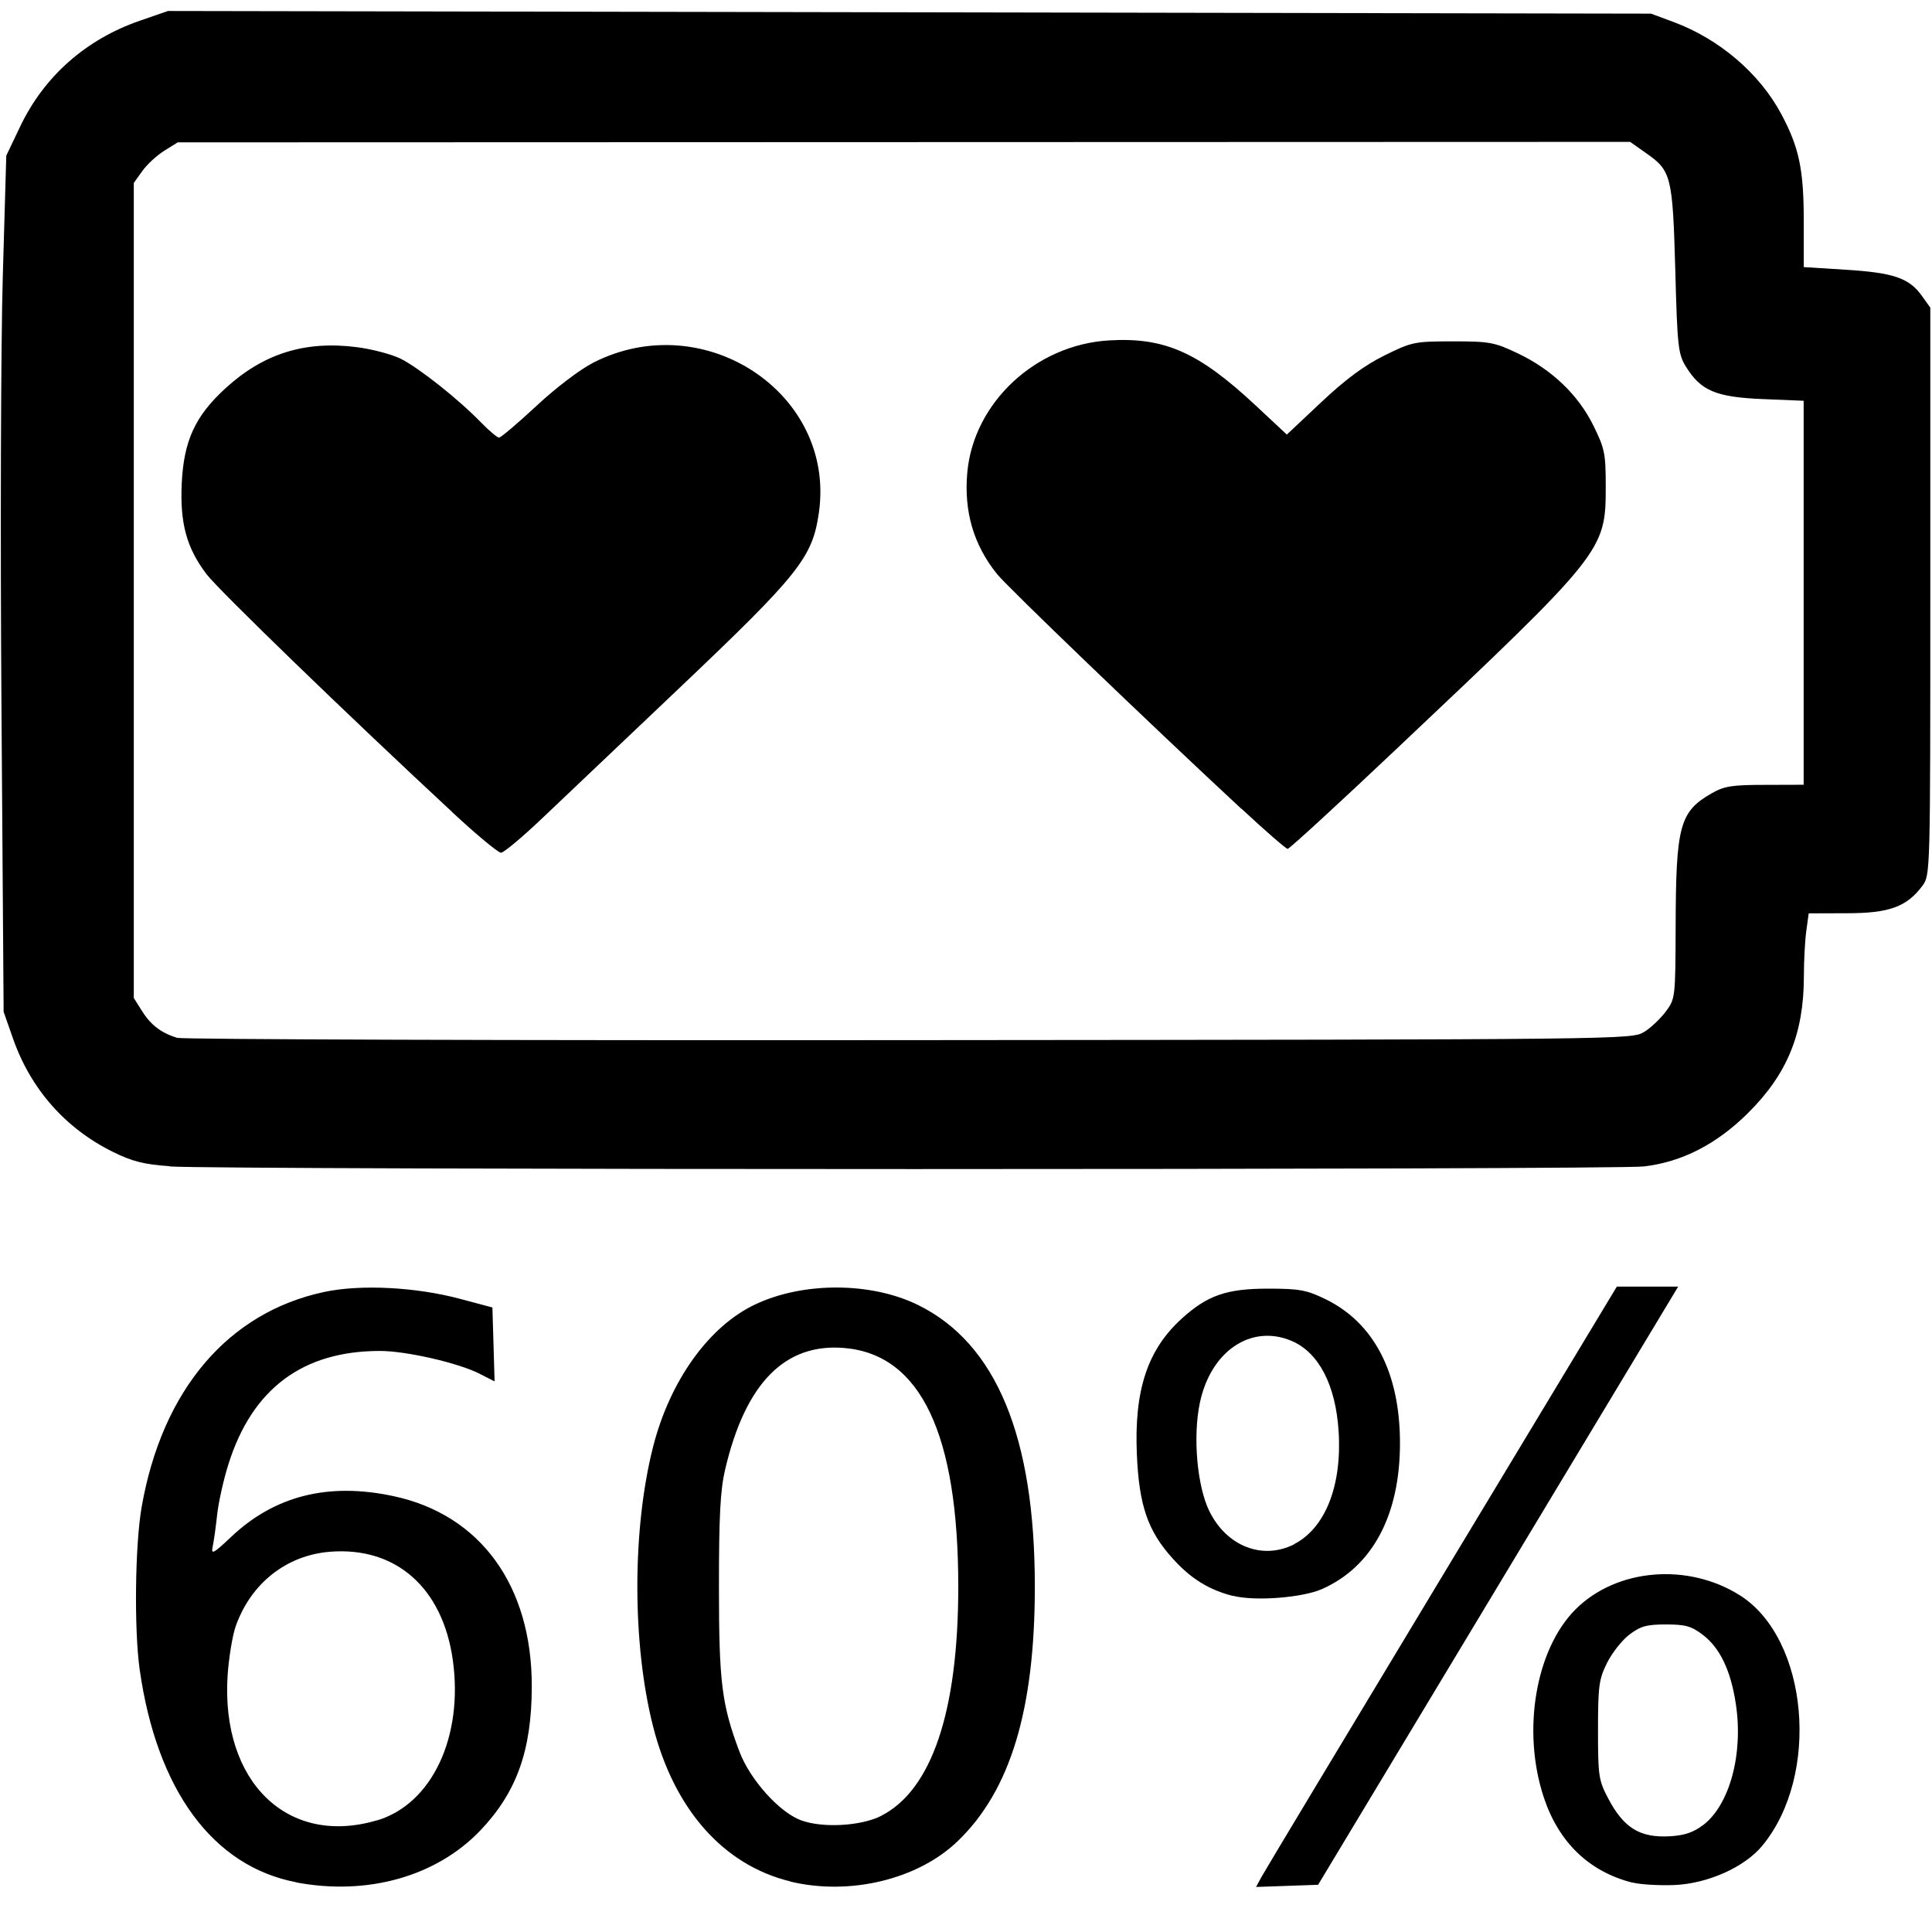 <svg height="16" viewBox="0 0 16 16" width="16" xmlns="http://www.w3.org/2000/svg"><path d="m2.453 15.588c-.69-.132-1.154-.762-1.296-1.76-.047-.332-.039-1.032.016-1.347.169-.969.716-1.613 1.514-1.782.301-.064.76-.04 1.125.058l.266.071.009.306.009.306-.126-.064c-.174-.089-.607-.188-.821-.188-.641-.001-1.06.312-1.257.937-.041.129-.083.319-.094.422s-.028.222-.037.264c-.014.066.007.055.152-.082.361-.342.805-.454 1.344-.339.721.153 1.149.741 1.147 1.578-.001.528-.125.875-.426 1.191-.364.381-.935.542-1.526.43zm.669-.512c.454-.135.717-.691.628-1.328-.084-.599-.472-.941-1.018-.897-.36.029-.655.262-.78.617-.027.077-.057.26-.067.406-.057.882.497 1.421 1.237 1.201zm3.423.505c-.554-.135-.962-.596-1.137-1.285-.173-.682-.173-1.63 0-2.312.139-.549.464-1.003.85-1.183.398-.187.959-.184 1.346.007.646.318.967 1.092.966 2.333-0 1.019-.203 1.688-.639 2.107-.329.317-.895.453-1.387.334zm.754-.544c.418-.214.637-.865.637-1.897 0-1.264-.311-1.919-.938-1.976-.496-.045-.825.289-.993 1.007-.04.17-.051.385-.051.969 0 .794.023.976.17 1.367.087.23.33.502.51.568.179.066.499.048.666-.038zm3.144.514c.022-.042.695-1.16 1.494-2.486l1.453-2.41.254-0.0.254-0-1.491 2.477-1.491 2.477-.257.009-.257.009.041-.075zm3.079.041c-.359-.09-.612-.332-.736-.704-.184-.55-.07-1.228.262-1.56.339-.339.931-.389 1.363-.115.566.36.666 1.49.183 2.073-.147.178-.451.313-.727.325-.124.005-.279-.004-.344-.02zm.582-.477c.221-.168.335-.592.271-1.006-.042-.277-.132-.463-.274-.571-.094-.071-.143-.085-.304-.085-.161 0-.21.014-.303.084-.061.046-.144.152-.185.234-.067.135-.075.191-.075.556 0 .382.005.416.085.568.129.245.264.327.514.312.117-.007.192-.032.27-.092zm-3.893-1.898c-.199-.05-.352-.145-.501-.312-.205-.227-.277-.439-.295-.86-.023-.533.088-.868.373-1.126.212-.192.371-.247.713-.247.26 0.0.319.011.474.086.404.196.619.611.619 1.193 0 .597-.228 1.024-.646 1.209-.163.072-.554.102-.736.056zm.506-.429c.258-.132.397-.483.369-.932-.024-.385-.164-.655-.389-.751-.336-.143-.672.085-.761.516-.058.279-.022.687.079.893.143.292.441.408.703.275zm-9.312-3.13c-.213-.015-.308-.039-.469-.118-.395-.195-.684-.523-.83-.944l-.076-.217-.018-2.541c-.01-1.397-.005-2.993.011-3.545l.029-1.004.114-.239c.198-.417.546-.725.994-.879l.231-.08 6.141.011 6.141.011.186.069c.38.141.713.426.893.763.148.277.186.46.186.888l0.0.379.352.022c.393.025.521.069.626.216l.07.098v2.349c0 2.335-0 2.35-.065 2.438-.13.175-.275.228-.626.228l-.316.001-.02.145c-.011.08-.02.248-.02.373 0 .479-.137.813-.465 1.138-.26.257-.545.403-.86.44-.252.029-11.796.029-12.208-0zm12.213-1.113c.056-.035.136-.112.179-.17.077-.104.078-.116.08-.702.002-.835.033-.951.298-1.103.104-.06.169-.07.442-.07l.32-.001v-1.59-1.59l-.339-.014c-.387-.016-.512-.069-.635-.267-.065-.106-.072-.161-.089-.803-.022-.777-.033-.821-.242-.967l-.132-.093-6.014.002-6.014.002-.111.069c-.061.038-.143.113-.182.168l-.071.099v3.375 3.375l.069.109c.072.115.158.18.29.221.044.013 2.772.022 6.064.019 5.973-.005 5.985-.005 6.086-.069zm-9.872-1.819c-.88-.817-1.932-1.836-2.035-1.97-.166-.219-.221-.421-.206-.752.017-.354.111-.559.363-.789.314-.287.657-.395 1.087-.34.127.016.291.06.364.096.151.076.479.336.663.526.068.07.136.127.151.127.015 0 .154-.118.309-.262.163-.152.362-.303.474-.36.918-.465 2.005.257 1.866 1.241-.053.375-.161.51-1.162 1.461-.452.429-.959.91-1.126 1.069-.167.159-.322.289-.345.289-.023 0-.205-.151-.404-.336zm6.534-.028c-.78-.725-1.937-1.837-2.023-1.944-.195-.242-.276-.521-.246-.844.054-.578.568-1.056 1.175-1.091.46-.027.742.099 1.213.539l.258.241.286-.269c.202-.19.355-.303.522-.386.227-.112.248-.117.566-.117.306 0 .345.007.54.1.28.133.5.343.626.6.093.188.101.231.101.503 0 .532-.013.548-1.742 2.181-.477.451-.878.819-.892.819-.014 0-.186-.15-.383-.333z" stroke-width=".031"/></svg>